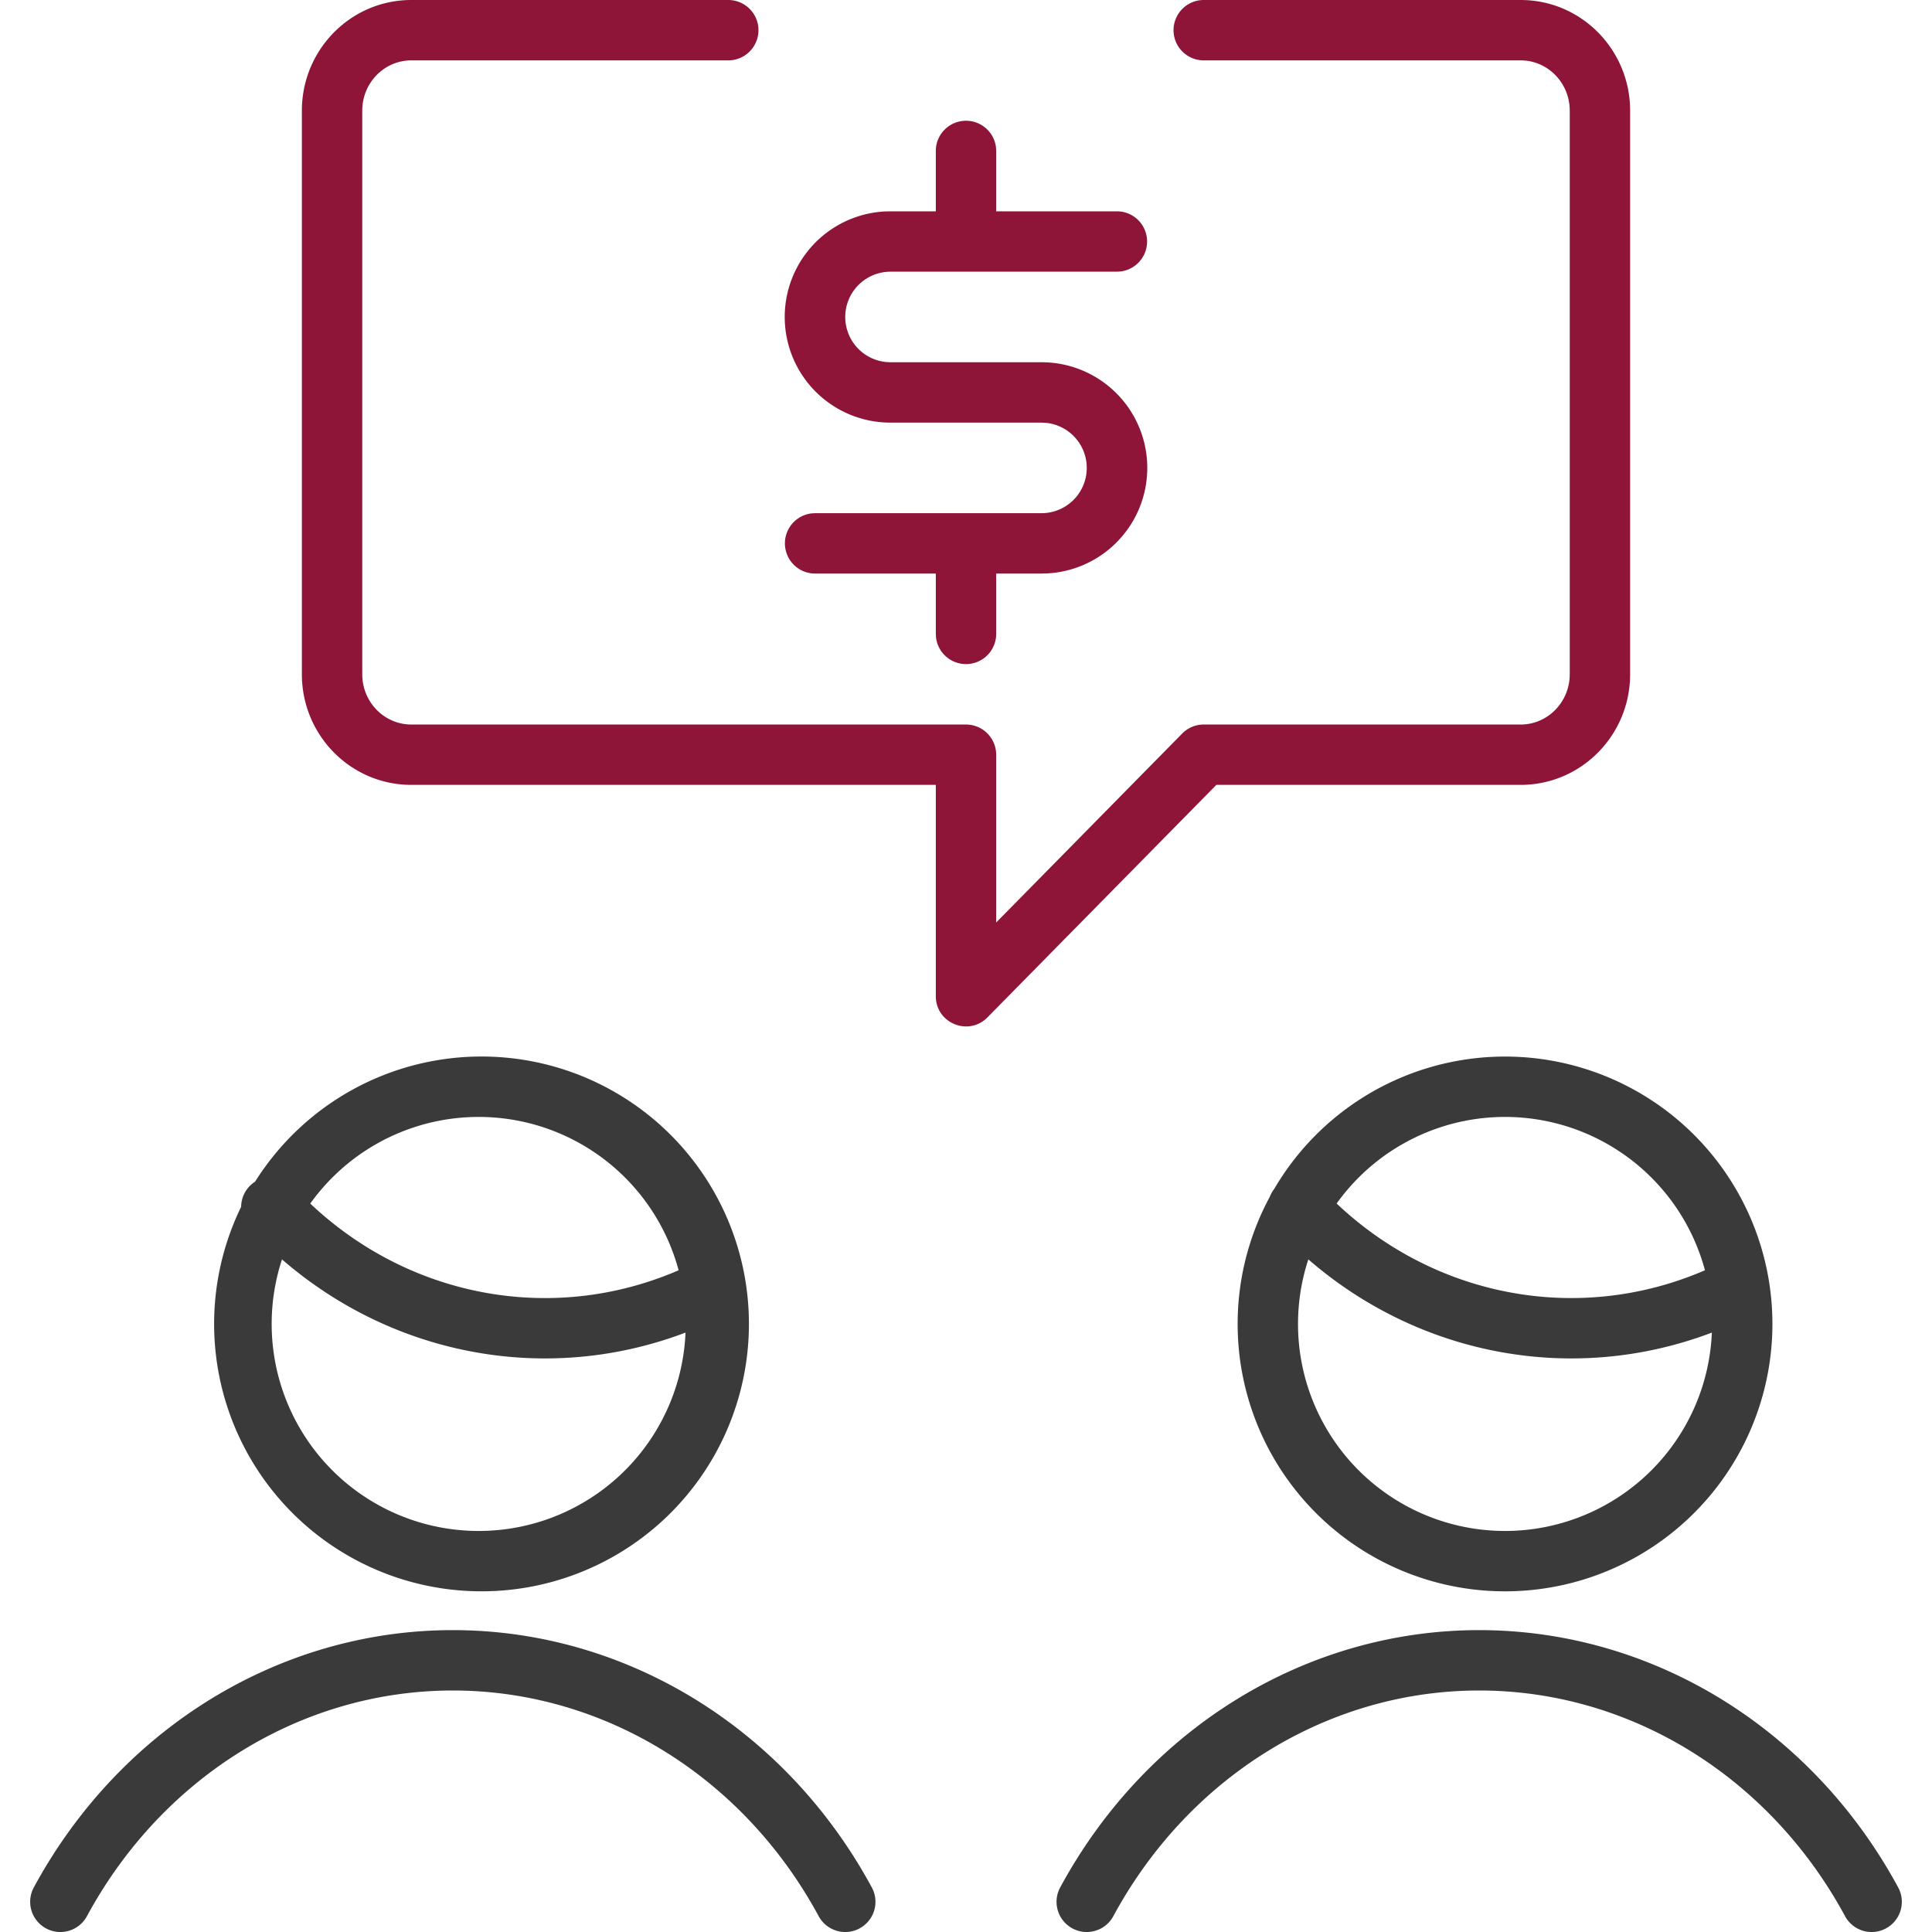 <svg xmlns="http://www.w3.org/2000/svg" width="64" height="64" viewBox="0 0 64 64">
    <g fill="none" fill-rule="evenodd">
        <path fill="#8E1538" d="M24.125 0a1 1 0 0 1 0 2h-10.5C12.731 2 12 2.742 12 3.667v18.667c0 .924.731 1.667 1.625 1.667H32a1 1 0 0 1 1 1v5.558l6.162-6.26a1 1 0 0 1 .713-.298h10.5c.893 0 1.625-.744 1.625-1.667V3.667C52 2.743 51.269 2 50.375 2h-10.5a1 1 0 0 1 0-2h10.5C52.38 0 54 1.645 54 3.667v18.667C54 24.355 52.38 26 50.375 26H40.294l-7.581 7.7C32.085 34.34 31 33.896 31 33v-7H13.625C11.619 26 10 24.356 10 22.335V3.667C10 1.645 11.62 0 13.625 0zM32 4a1 1 0 0 1 .993.883L33 5v2h4a1 1 0 0 1 .117 1.993L37 9h-7.5a1.5 1.5 0 0 0-.145 2.993L29.5 12h5a3.5 3.5 0 0 1 .192 6.995L34.5 19H33v2a1 1 0 0 1-1.993.117L31 21v-2h-4a1 1 0 0 1-.117-1.993L27 17h7.5a1.5 1.5 0 0 0 .145-2.993L34.5 14h-5a3.5 3.5 0 0 1-.192-6.995L29.5 7H31V5a1 1 0 0 1 1-1z"/>
        <path fill="#3B3A3A" fill-rule="nonzero" d="M49 54c5.738 0 11.028 3.256 13.88 8.524a1 1 0 1 1-1.76.952C58.614 58.844 53.993 56 49 56c-4.992 0-9.614 2.844-12.12 7.476a1 1 0 0 1-1.76-.952C37.972 57.256 43.263 54 49 54zm-6.68-14.733a1 1 0 0 1 1.413.052c3.345 3.6 8.452 4.675 12.86 2.71a1 1 0 1 1 .814 1.827c-5.193 2.314-11.216 1.048-15.14-3.175a1 1 0 0 1 .052-1.414zM49.856 35a8.857 8.857 0 1 1 0 17.715 8.857 8.857 0 0 1 0-17.715zm0 2a6.857 6.857 0 1 0 0 13.715 6.857 6.857 0 0 0 0-13.715zM8.267 40.68c3.924 4.224 9.947 5.49 15.14 3.176a1 1 0 0 0-.814-1.826c-4.408 1.964-9.515.89-12.86-2.71a1 1 0 1 0-1.466 1.36zm7.59 12.034a8.858 8.858 0 1 0 0-17.715 8.858 8.858 0 0 0 0 17.715zM15 54c5.738 0 11.028 3.256 13.88 8.524a1 1 0 1 1-1.76.952C24.614 58.844 19.993 56 15 56c-4.992 0-9.614 2.844-12.12 7.476a1 1 0 0 1-1.76-.952C3.972 57.256 9.263 54 15 54zm.857-17a6.857 6.857 0 1 1 0 13.715 6.857 6.857 0 0 1 0-13.715z"/>
    </g>
</svg>
